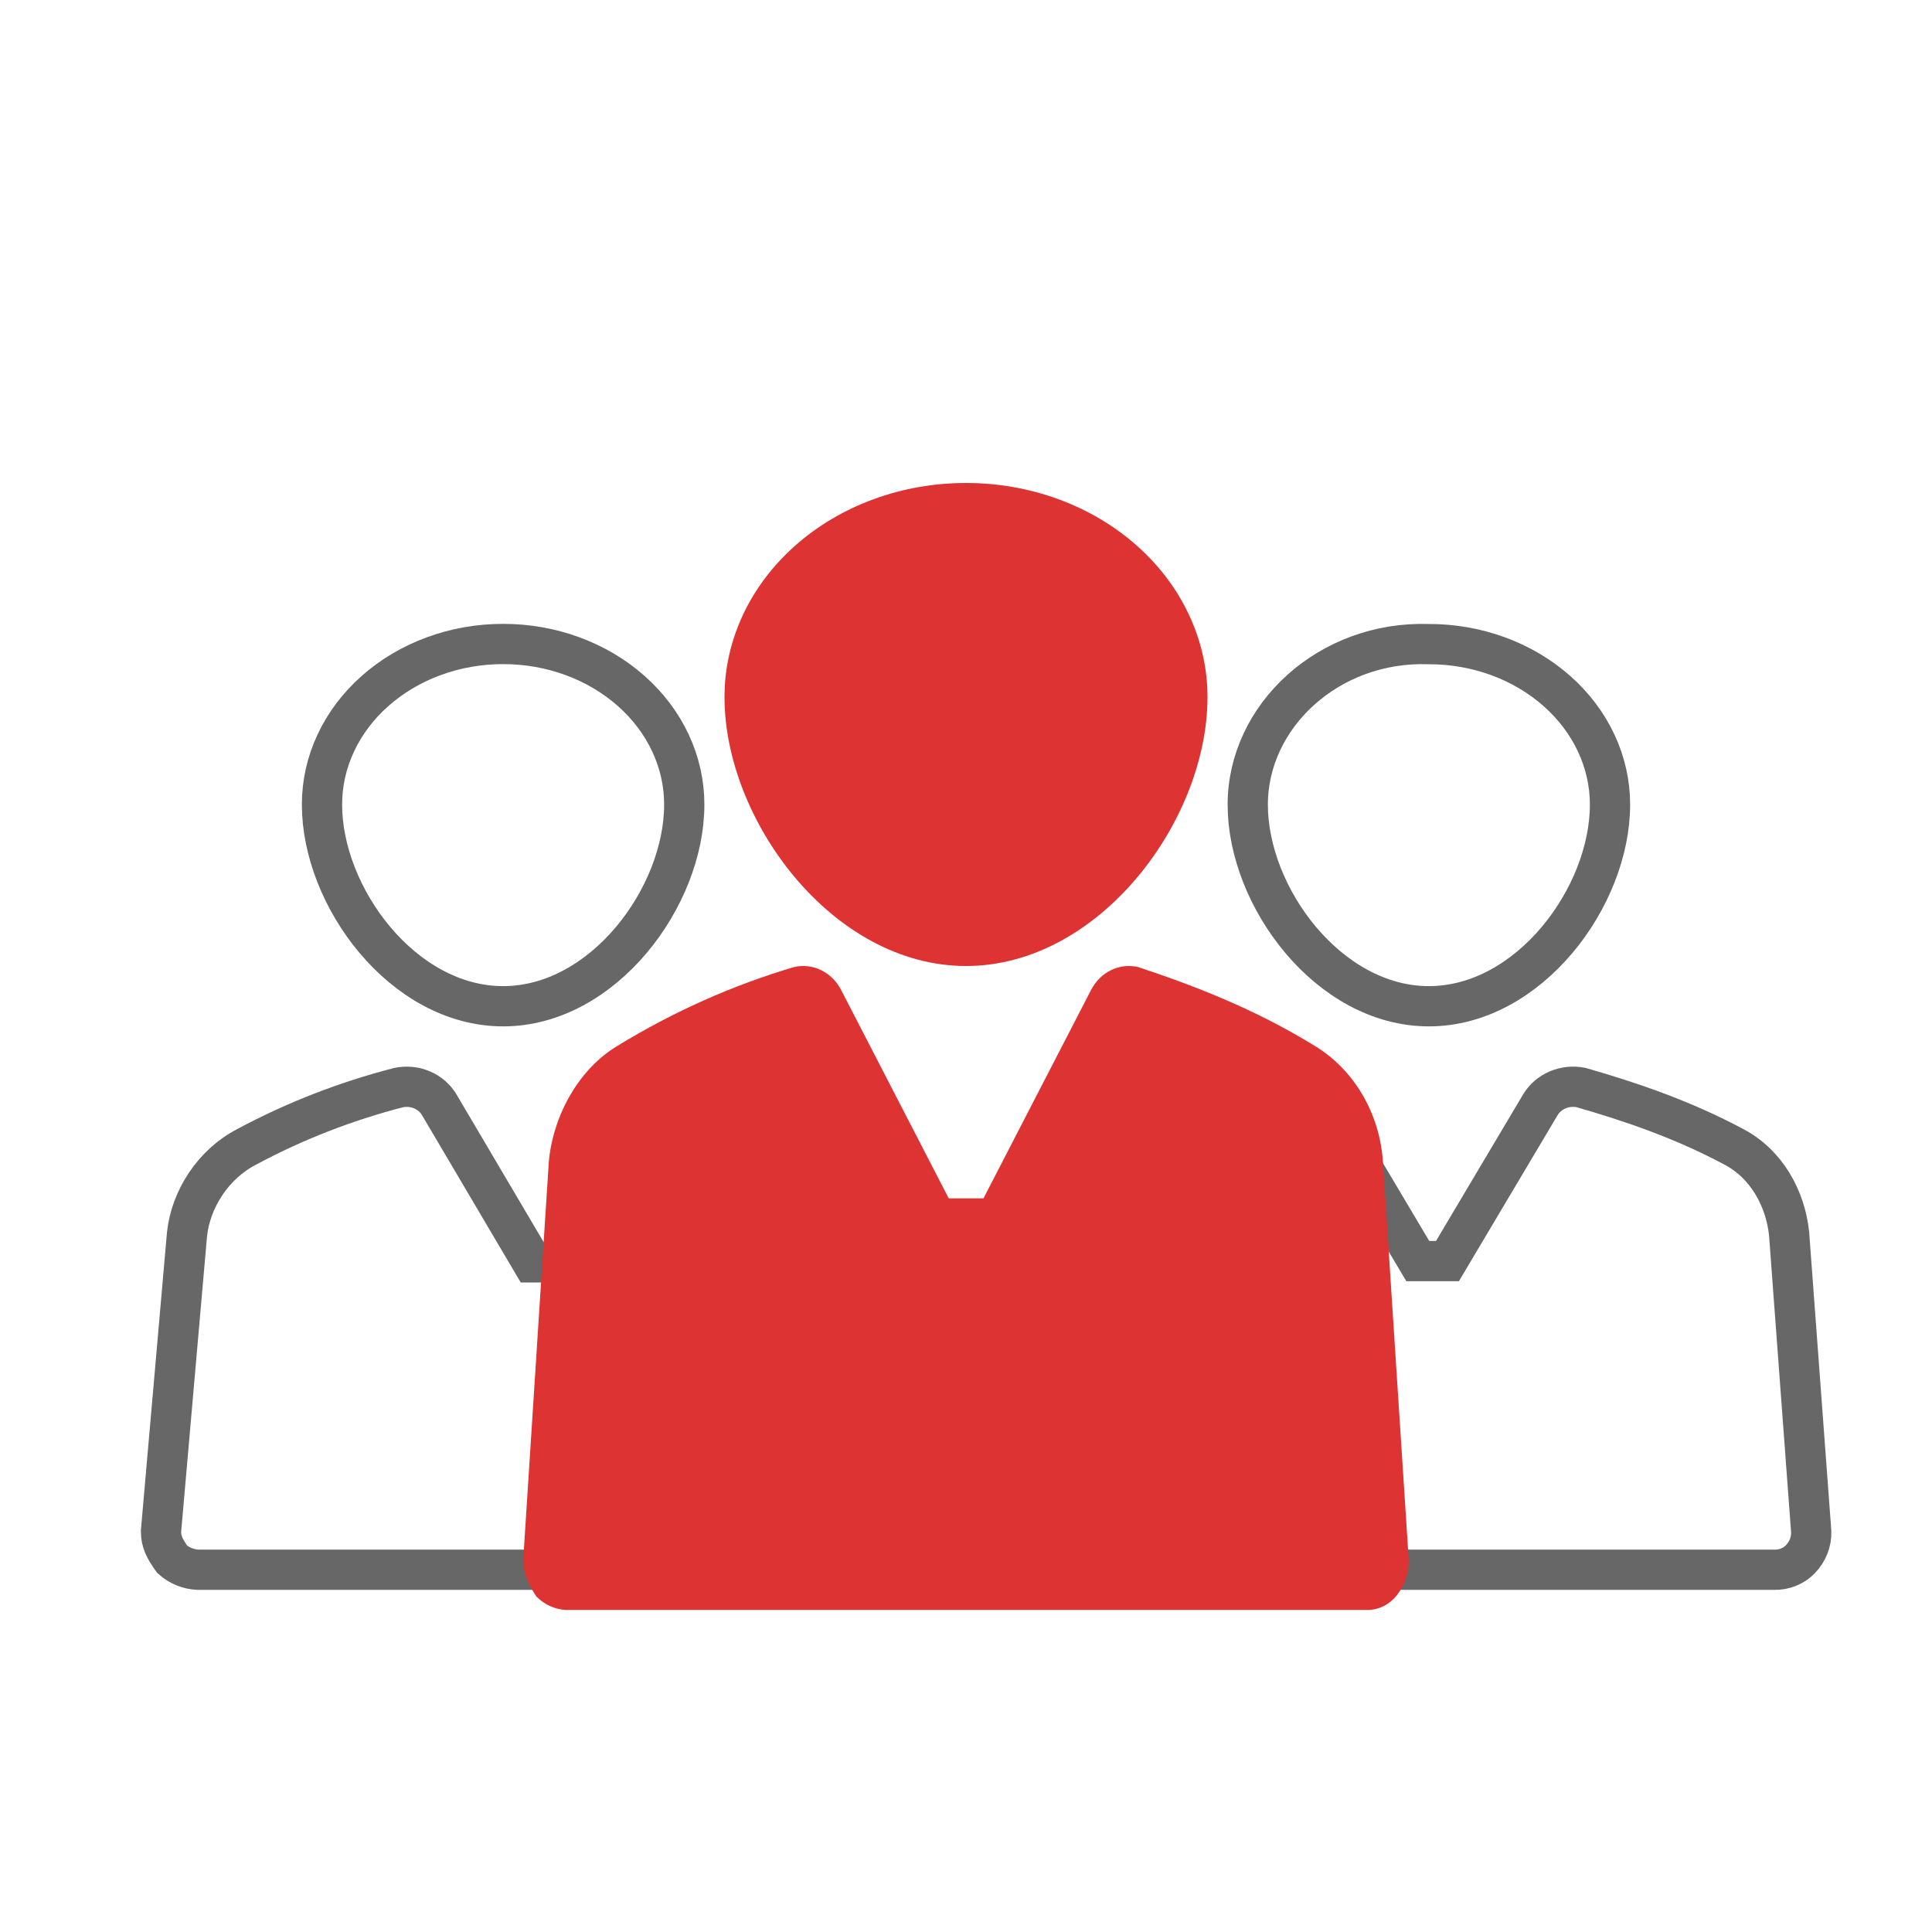 <svg width="48" height="48" viewBox="0 0 48 48" fill="none" xmlns="http://www.w3.org/2000/svg">
<rect width="48" height="48" fill="white"/>
<path d="M44.449 30.642C44.356 29.78 43.895 28.917 43.065 28.486C41.773 27.797 40.482 27.366 39.283 27.02C39.087 26.98 38.882 27 38.699 27.078C38.516 27.156 38.365 27.287 38.268 27.451L35.962 31.331H35.224L32.918 27.451C32.822 27.287 32.671 27.156 32.488 27.078C32.305 27 32.1 26.98 31.904 27.02C30.583 27.36 29.312 27.853 28.121 28.486C27.289 28.917 26.737 29.78 26.646 30.642L26 38.052C26 38.311 26.092 38.483 26.276 38.742C26.451 38.898 26.68 38.99 26.922 39H44.08C44.202 39.003 44.322 38.981 44.433 38.937C44.545 38.892 44.645 38.826 44.726 38.742C44.91 38.554 45.008 38.306 44.999 38.052L44.449 30.642Z" stroke="#676767" stroke-miterlimit="10"/>
<path d="M8 19.991C8 22.284 10.011 25 12.5 25C14.989 25 17 22.284 17 19.991C17.001 19.466 16.885 18.947 16.659 18.463C16.433 17.978 16.101 17.538 15.683 17.168C15.265 16.797 14.769 16.503 14.223 16.303C13.677 16.102 13.091 15.999 12.5 16C11.909 15.999 11.323 16.102 10.777 16.303C10.231 16.503 9.735 16.797 9.317 17.168C8.899 17.538 8.567 17.978 8.341 18.463C8.115 18.947 7.999 19.466 8 19.991Z" stroke="#676767" stroke-miterlimit="10"/>
<path d="M21.062 28.497C19.771 27.802 18.48 27.368 17.281 27.021C17.085 26.98 16.88 27 16.697 27.078C16.514 27.157 16.363 27.289 16.267 27.455L13.96 31.363H13.223L10.917 27.455C10.821 27.289 10.67 27.157 10.487 27.078C10.304 27 10.099 26.98 9.903 27.021C8.582 27.362 7.311 27.858 6.121 28.497C5.289 28.931 4.738 29.799 4.646 30.667L4 38.045C4 38.306 4.093 38.479 4.277 38.74C4.452 38.897 4.681 38.99 4.923 39H22.077C22.198 39.003 22.319 38.982 22.43 38.937C22.542 38.892 22.642 38.825 22.723 38.74C22.907 38.551 23.007 38.302 23 38.045L22.446 30.578C22.446 29.713 21.893 28.931 21.062 28.497Z" stroke="#676767" stroke-miterlimit="10"/>
<path d="M31 19.992C31 22.284 33.011 25 35.5 25C37.989 25 40 22.284 40 19.992C40.001 19.468 39.885 18.949 39.659 18.465C39.433 17.98 39.101 17.541 38.683 17.17C38.265 16.799 37.769 16.506 37.223 16.305C36.677 16.105 36.091 16.002 35.5 16.003C33.017 15.918 31 17.785 31 19.992Z" stroke="#676767" stroke-miterlimit="10"/>
<path d="M32.659 25.981C31.163 25.062 29.668 24.488 28.279 24.027C28.051 23.973 27.814 24 27.602 24.104C27.39 24.207 27.216 24.382 27.104 24.602L24.434 29.773H23.571L20.901 24.602C20.789 24.382 20.614 24.208 20.402 24.104C20.19 24 19.952 23.973 19.725 24.027C18.196 24.48 16.725 25.137 15.346 25.981C14.383 26.555 13.744 27.705 13.636 28.855L13 38.74C13 39.086 13.106 39.315 13.321 39.66C13.524 39.867 13.79 39.988 14.07 39.999H33.938C34.078 40.004 34.218 39.976 34.347 39.917C34.476 39.857 34.592 39.768 34.685 39.656C34.896 39.406 35.009 39.078 34.999 38.74L34.358 28.859C34.318 28.265 34.142 27.692 33.845 27.19C33.549 26.687 33.141 26.272 32.659 25.981Z" fill="#DD3333"/>
<path d="M24 12C23.212 11.999 22.431 12.136 21.703 12.403C20.975 12.67 20.313 13.062 19.756 13.556C19.199 14.05 18.757 14.637 18.455 15.283C18.154 15.929 17.999 16.621 18 17.32C18 20.376 20.681 24 24 24C27.319 24 30 20.385 30 17.32C30.001 16.621 29.846 15.929 29.544 15.283C29.243 14.637 28.801 14.05 28.244 13.556C27.687 13.062 27.025 12.67 26.297 12.403C25.569 12.136 24.788 11.999 24 12Z" fill="#DD3333"/>
</svg>
